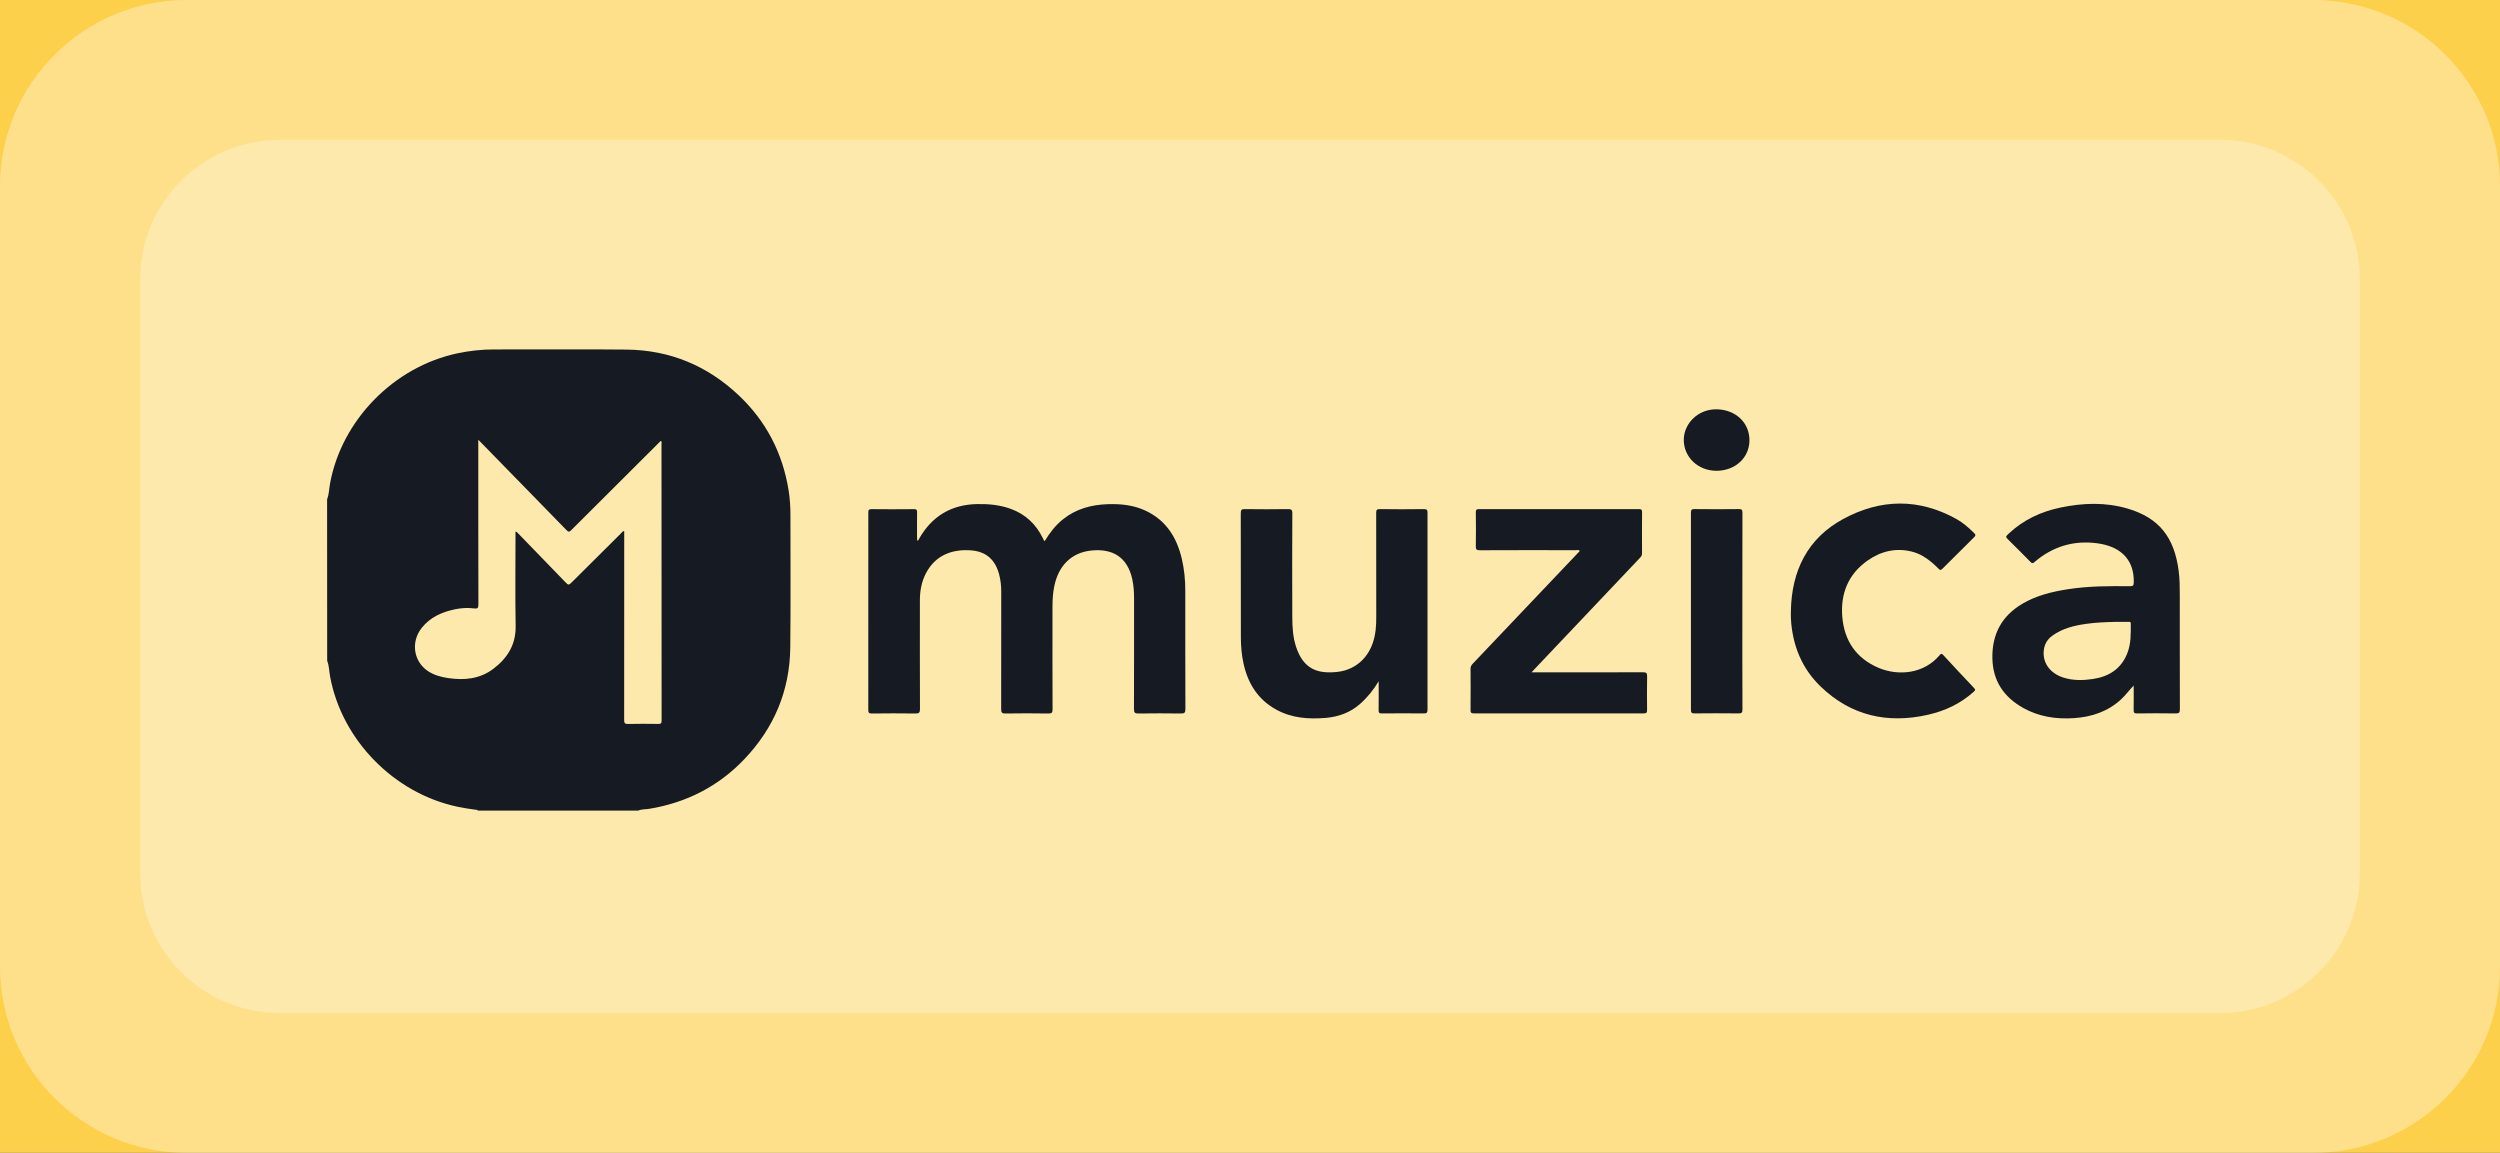 <svg width="193" height="89" viewBox="0 0 193 89" fill="none" xmlns="http://www.w3.org/2000/svg">
<rect width="193" height="89" fill="#E5E5E5"/>
<g id="Desktop" opacity="0.99" clip-path="url(#clip0_0_1)">
<rect width="1440" height="5925" transform="translate(-961 -1392)" fill="black"/>
<g id="Frame">
<g id="Frame_2">
<path id="Rectangle" d="M-961 -323H479V219H-961V-323Z" fill="#FDD04A"/>
<g id="Frame_3">
<g id="Frame_4">
<g id="IMAGE" clip-path="url(#clip1_0_1)">
<path id="Vector" d="M193 74.616V14.384C193 6.44 186.54 0 178.57 0L14.43 0C6.46 0 0 6.44 0 14.384V74.616C0 82.56 6.46 89 14.43 89L178.57 89C186.54 89 193 82.56 193 74.616Z" fill="white" fill-opacity="0.35"/>
<path id="Vector_2" d="M10.822 21.576L10.822 67.424C10.822 73.382 15.668 78.212 21.645 78.212L171.355 78.212C177.332 78.212 182.178 73.382 182.178 67.424V21.576C182.178 15.618 177.332 10.788 171.355 10.788L21.645 10.788C15.668 10.788 10.822 15.618 10.822 21.576Z" fill="white" fill-opacity="0.3"/>
<path id="Vector_3" d="M25.252 38.547C25.407 38.153 25.404 37.728 25.48 37.321C26.382 32.426 30.412 28.309 35.326 27.274C36.261 27.077 37.204 26.974 38.16 26.977C41.567 26.985 44.973 26.95 48.38 26.988C51.716 27.026 54.608 28.233 57.025 30.513C59.147 32.515 60.418 34.976 60.879 37.847C60.982 38.482 61.022 39.122 61.022 39.765C61.02 43.175 61.047 46.586 61.009 49.995C60.971 53.316 59.76 56.193 57.469 58.602C55.459 60.715 52.984 61.974 50.101 62.444C49.827 62.489 49.54 62.46 49.277 62.576C45.144 62.576 41.011 62.576 36.879 62.576C36.859 62.492 36.786 62.519 36.735 62.514C36.263 62.454 35.794 62.379 35.328 62.282C30.418 61.247 26.388 57.127 25.485 52.235C25.41 51.827 25.412 51.403 25.258 51.008C25.252 46.854 25.252 42.702 25.252 38.547ZM36.925 33.949C36.925 34.122 36.925 34.23 36.925 34.335C36.925 38.45 36.922 42.561 36.933 46.675C36.933 46.954 36.857 47.002 36.602 46.97C36.106 46.905 35.61 46.935 35.122 47.038C34.12 47.248 33.215 47.645 32.559 48.469C31.702 49.55 31.916 51.054 33.03 51.803C33.502 52.119 34.036 52.265 34.589 52.346C35.835 52.532 37.03 52.424 38.074 51.641C39.177 50.811 39.832 49.766 39.808 48.321C39.767 45.989 39.797 43.655 39.797 41.321C39.797 41.227 39.797 41.132 39.797 41.038C39.9 41.054 39.935 41.108 39.981 41.157C41.185 42.402 42.393 43.647 43.597 44.892C43.895 45.2 43.889 45.203 44.185 44.909C45.434 43.663 46.686 42.421 47.938 41.178C48.006 41.111 48.057 40.997 48.19 41.002C48.19 41.075 48.19 41.135 48.19 41.194C48.19 45.989 48.193 50.784 48.185 55.579C48.185 55.82 48.231 55.895 48.486 55.89C49.261 55.871 50.036 55.877 50.811 55.887C51.011 55.89 51.076 55.849 51.076 55.633C51.071 48.504 51.071 41.375 51.068 34.249C51.068 34.181 51.117 34.09 51.009 34.038C48.705 36.332 46.402 38.625 44.103 40.924C43.96 41.067 43.889 41.086 43.74 40.932C42.77 39.927 41.792 38.931 40.816 37.934C39.537 36.621 38.255 35.311 36.925 33.949Z" fill="#141820"/>
<path id="Vector_4" d="M70.802 41.729C70.924 41.734 70.919 41.653 70.943 41.61C71.932 39.859 73.425 38.952 75.447 38.914C76.336 38.898 77.211 38.981 78.052 39.292C79.176 39.708 79.981 40.473 80.504 41.54C80.534 41.602 80.561 41.664 80.594 41.726C80.602 41.74 80.626 41.748 80.656 41.767C81.033 41.137 81.477 40.562 82.052 40.097C83.068 39.279 84.257 38.962 85.534 38.922C86.534 38.889 87.515 38.992 88.436 39.424C90.019 40.165 90.841 41.48 91.23 43.115C91.423 43.925 91.504 44.749 91.504 45.581C91.504 48.636 91.502 51.691 91.513 54.747C91.513 55.025 91.434 55.087 91.168 55.082C90.076 55.066 88.984 55.068 87.889 55.082C87.626 55.084 87.542 55.03 87.542 54.749C87.553 51.902 87.548 49.055 87.55 46.208C87.55 45.703 87.518 45.2 87.409 44.706C87.027 42.982 85.867 42.334 84.244 42.501C82.729 42.658 81.732 43.647 81.398 45.219C81.29 45.735 81.255 46.256 81.252 46.778C81.249 49.438 81.247 52.097 81.258 54.758C81.258 55.02 81.195 55.087 80.932 55.082C79.829 55.066 78.726 55.063 77.623 55.082C77.336 55.087 77.29 54.993 77.29 54.736C77.298 51.721 77.296 48.704 77.296 45.689C77.296 45.222 77.249 44.765 77.125 44.311C76.827 43.217 76.141 42.585 74.986 42.49C73.469 42.369 72.19 42.893 71.48 44.26C71.146 44.903 71.019 45.6 71.016 46.321C71.013 49.128 71.011 51.937 71.022 54.744C71.022 55.02 70.946 55.084 70.677 55.082C69.555 55.066 68.433 55.068 67.309 55.082C67.081 55.084 67.032 55.017 67.032 54.798C67.038 49.725 67.038 44.654 67.035 39.581C67.035 39.392 67.057 39.303 67.284 39.306C68.377 39.319 69.469 39.316 70.564 39.306C70.772 39.303 70.802 39.379 70.799 39.557C70.789 40.189 70.797 40.821 70.797 41.456C70.802 41.548 70.802 41.64 70.802 41.729Z" fill="#141820"/>
<path id="Vector_5" d="M164.72 52.924C164.382 53.275 164.11 53.648 163.772 53.966C162.742 54.934 161.479 55.349 160.1 55.441C158.731 55.533 157.403 55.331 156.192 54.653C154.699 53.818 153.847 52.57 153.812 50.825C153.774 48.977 154.523 47.559 156.124 46.611C157.208 45.97 158.409 45.681 159.639 45.489C161.224 45.241 162.821 45.238 164.42 45.257C164.666 45.26 164.723 45.2 164.728 44.952C164.763 43.012 163.498 42.145 161.875 41.937C160.059 41.702 158.441 42.202 157.053 43.398C156.929 43.507 156.872 43.501 156.756 43.382C156.203 42.815 155.637 42.258 155.076 41.699C154.812 41.437 154.812 41.437 155.094 41.175C156.225 40.122 157.571 39.495 159.078 39.182C160.802 38.822 162.525 38.76 164.227 39.255C166.704 39.976 167.853 41.499 168.192 44.055C168.276 44.684 168.279 45.316 168.279 45.949C168.282 48.885 168.276 51.819 168.287 54.755C168.287 55.025 168.211 55.079 167.956 55.077C166.964 55.06 165.97 55.063 164.978 55.077C164.763 55.079 164.715 55.015 164.717 54.812C164.728 54.182 164.72 53.553 164.72 52.924ZM163.249 48.01C162.514 48.029 161.78 48.058 161.054 48.161C160.127 48.293 159.224 48.51 158.447 49.071C158.002 49.39 157.788 49.825 157.769 50.357C157.737 51.254 158.314 51.992 159.289 52.308C160.035 52.548 160.796 52.532 161.555 52.421C162.81 52.237 163.761 51.635 164.235 50.414C164.52 49.679 164.498 48.907 164.496 48.134C164.496 47.991 164.409 48.007 164.32 48.007C163.962 48.01 163.606 48.01 163.249 48.01Z" fill="#141820"/>
<path id="Vector_6" d="M106.434 52.589C106.042 53.251 105.57 53.837 104.996 54.344C104.236 55.012 103.337 55.339 102.345 55.422C101.012 55.533 99.705 55.439 98.505 54.771C97.112 53.999 96.35 52.778 96.008 51.262C95.857 50.584 95.795 49.898 95.795 49.204C95.795 46.011 95.797 42.818 95.787 39.622C95.787 39.354 95.857 39.298 96.115 39.303C97.218 39.319 98.321 39.317 99.424 39.303C99.681 39.3 99.767 39.346 99.767 39.63C99.754 42.299 99.754 44.968 99.765 47.64C99.767 48.41 99.811 49.179 100.052 49.922C100.638 51.724 101.803 52.029 103.253 51.87C104.719 51.708 105.977 50.625 106.199 48.645C106.239 48.291 106.25 47.937 106.247 47.58C106.245 44.919 106.247 42.261 106.242 39.6C106.242 39.382 106.277 39.3 106.524 39.303C107.657 39.319 108.79 39.319 109.923 39.303C110.169 39.3 110.204 39.382 110.204 39.6C110.198 44.663 110.198 49.725 110.204 54.788C110.204 55.025 110.136 55.079 109.909 55.077C108.836 55.066 107.763 55.066 106.689 55.077C106.48 55.079 106.423 55.023 106.429 54.815C106.442 54.072 106.434 53.331 106.434 52.589Z" fill="#141820"/>
<path id="Vector_7" d="M118.229 51.906C118.405 51.906 118.51 51.906 118.616 51.906C121.358 51.906 124.098 51.908 126.841 51.9C127.082 51.9 127.164 51.946 127.158 52.203C127.142 53.073 127.145 53.943 127.155 54.812C127.158 55.02 127.099 55.074 126.889 55.074C122.518 55.069 118.149 55.069 113.779 55.074C113.559 55.074 113.524 54.999 113.526 54.807C113.535 53.748 113.535 52.692 113.526 51.633C113.526 51.471 113.58 51.363 113.689 51.246C116.412 48.386 119.131 45.52 121.849 42.653C121.887 42.613 121.946 42.583 121.946 42.508C121.852 42.434 121.741 42.475 121.638 42.475C119.174 42.472 116.711 42.467 114.247 42.48C113.974 42.483 113.928 42.402 113.933 42.154C113.949 41.284 113.947 40.414 113.933 39.544C113.93 39.344 113.993 39.304 114.182 39.304C118.294 39.309 122.407 39.309 126.519 39.304C126.703 39.304 126.77 39.336 126.768 39.541C126.757 40.6 126.76 41.657 126.765 42.715C126.765 42.859 126.714 42.95 126.622 43.048C123.841 45.979 121.063 48.913 118.229 51.906Z" fill="#141820"/>
<path id="Vector_8" d="M138.257 47.159C138.316 44.071 139.527 41.57 142.297 40.065C145.181 38.498 148.148 38.45 151.064 40.084C151.568 40.368 151.997 40.751 152.406 41.157C152.52 41.267 152.541 41.335 152.417 41.459C151.59 42.272 150.769 43.091 149.95 43.912C149.828 44.036 149.766 44.02 149.655 43.904C149.07 43.315 148.425 42.794 147.606 42.586C146.368 42.272 145.214 42.55 144.189 43.266C142.669 44.328 142.072 45.852 142.227 47.645C142.384 49.469 143.303 50.828 145.023 51.557C146.536 52.197 148.52 52.038 149.75 50.568C149.856 50.441 149.907 50.447 150.016 50.566C150.807 51.425 151.603 52.278 152.409 53.127C152.533 53.256 152.468 53.316 152.368 53.405C151.36 54.318 150.162 54.877 148.853 55.177C145.712 55.893 142.891 55.255 140.552 52.999C139.084 51.584 138.368 49.785 138.259 47.751C138.248 47.556 138.257 47.356 138.257 47.159Z" fill="#141820"/>
<path id="Vector_9" d="M134.51 47.2C134.51 49.72 134.505 52.241 134.518 54.761C134.521 55.037 134.437 55.08 134.188 55.075C133.066 55.061 131.944 55.064 130.822 55.075C130.6 55.077 130.54 55.021 130.54 54.796C130.546 49.726 130.546 44.653 130.54 39.582C130.54 39.366 130.586 39.298 130.817 39.301C131.958 39.315 133.101 39.315 134.242 39.301C134.467 39.298 134.516 39.358 134.516 39.577C134.507 42.119 134.51 44.661 134.51 47.2Z" fill="#141820"/>
<path id="Vector_10" d="M135.058 33.989C135.055 35.337 133.963 36.345 132.502 36.345C131.093 36.342 129.99 35.297 129.987 33.965C129.987 32.685 131.109 31.553 132.57 31.599C133.995 31.642 135.058 32.625 135.058 33.989Z" fill="#141820"/>
</g>
</g>
</g>
</g>
</g>
</g>
<defs>
<clipPath id="clip0_0_1">
<rect width="1440" height="5925" fill="white" transform="translate(-961 -1392)"/>
</clipPath>
<clipPath id="clip1_0_1">
<rect width="193" height="89" fill="white"/>
</clipPath>
</defs>
</svg>
